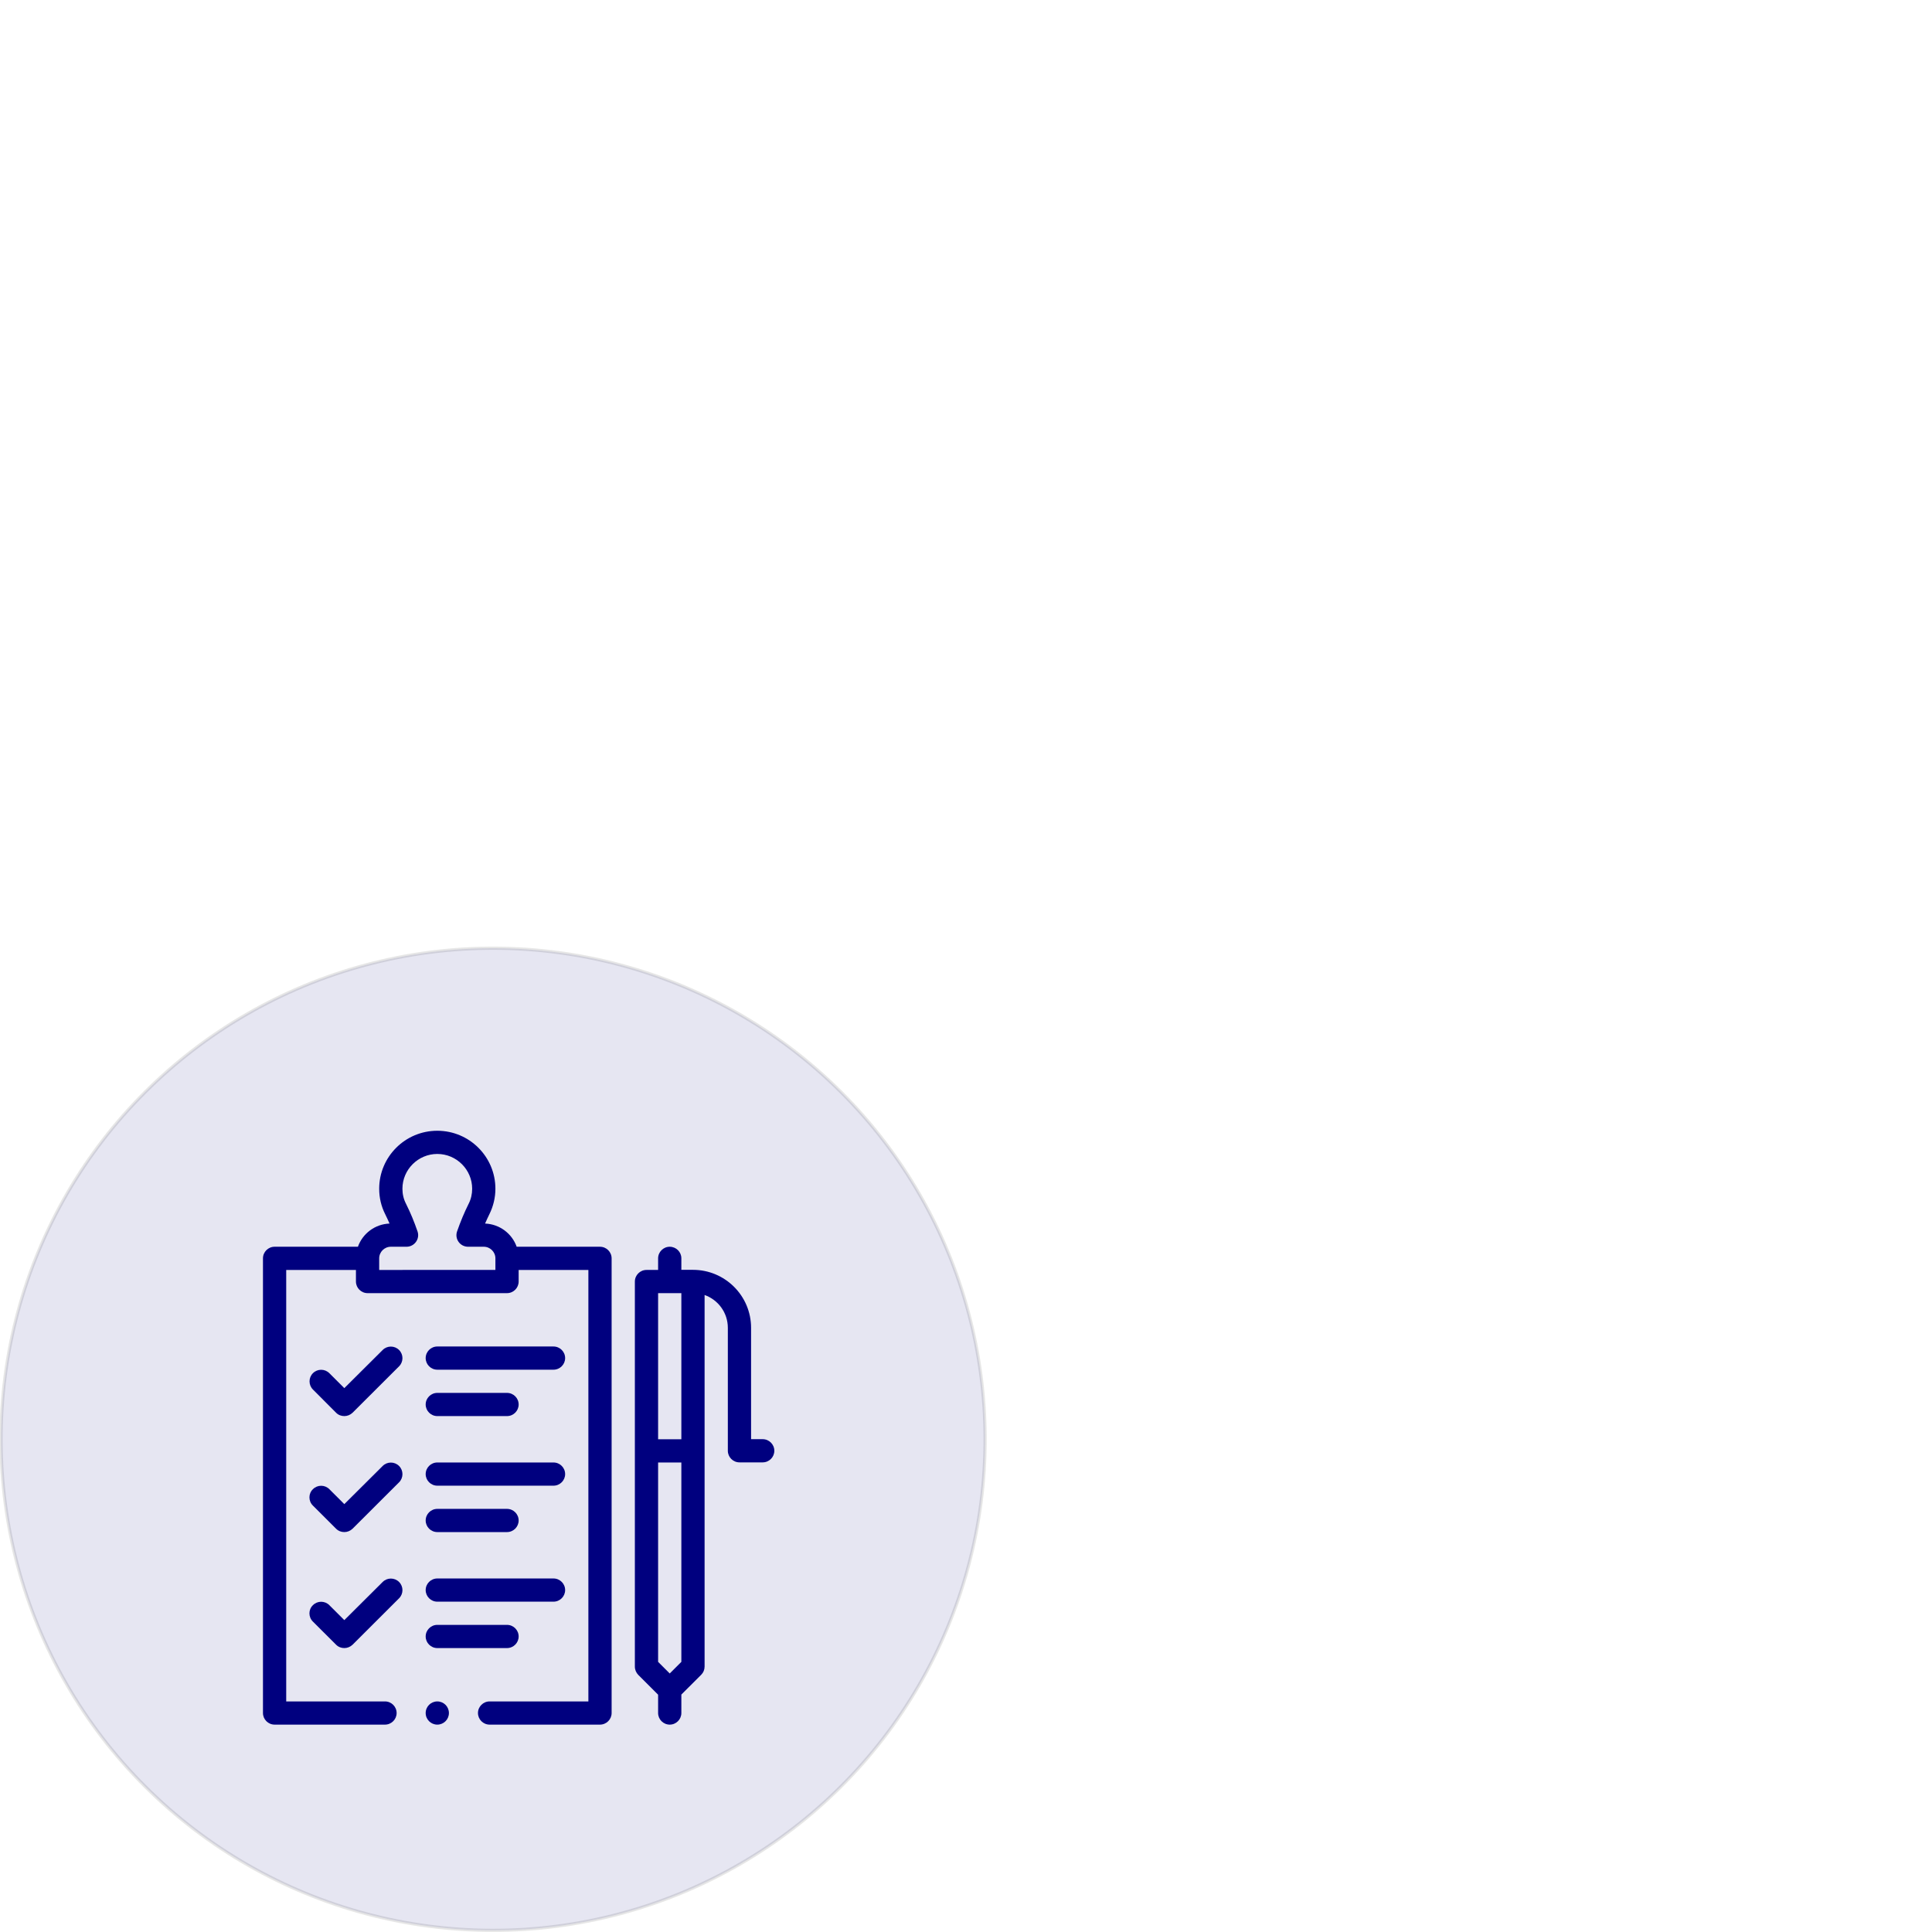 <?xml version="1.0" encoding="UTF-8" standalone="no"?>
<!-- Generator: Adobe Illustrator 18.0.0, SVG Export Plug-In . SVG Version: 6.00 Build 0)  -->

<svg
   xmlns:dc="http://purl.org/dc/elements/1.1/"
   xmlns:cc="http://creativecommons.org/ns#"
   xmlns:rdf="http://www.w3.org/1999/02/22-rdf-syntax-ns#"
   xmlns:svg="http://www.w3.org/2000/svg"
   xmlns="http://www.w3.org/2000/svg"
   xmlns:sodipodi="http://sodipodi.sourceforge.net/DTD/sodipodi-0.dtd"
   xmlns:inkscape="http://www.inkscape.org/namespaces/inkscape"
   version="1.1"
   id="Capa_1"
   x="0px"
   y="0px"
   viewBox="0 -13.4 849.487 849.487"
   enable-background="new 0 -13.4 512 545"
   xml:space="preserve"
   sodipodi:docname="lodge complaint-01.svg"
   inkscape:version="0.92.4 (5da689c313, 2019-01-14)"
   width="849.487"
   height="849.487"><defs
   id="defs31" /><sodipodi:namedview
   pagecolor="#ffffff"
   bordercolor="#666666"
   borderopacity="1"
   objecttolerance="10"
   gridtolerance="10"
   guidetolerance="10"
   inkscape:pageopacity="0"
   inkscape:pageshadow="2"
   inkscape:window-width="1920"
   inkscape:window-height="1001"
   id="namedview29"
   showgrid="false"
   inkscape:zoom="0.43302752"
   inkscape:cx="623.61666"
   inkscape:cy="328.3581"
   inkscape:window-x="-9"
   inkscape:window-y="-9"
   inkscape:window-maximized="1"
   inkscape:current-layer="Capa_1"
   showborder="false"
   fit-margin-top="0"
   fit-margin-left="0"
   fit-margin-right="0"
   fit-margin-bottom="0" />

<g
   id="g5761"
   inkscape:export-xdpi="50.200001"
   inkscape:export-ydpi="50.200001"><g
     inkscape:export-ydpi="50"
     inkscape:export-xdpi="50"
     transform="matrix(0.511,0,0,0.51,558.152,536.461)"
     id="g5788"><g
       id="g26"
       style="fill:#000080"
       transform="translate(-902,-103.286)">
	<path
   d="M 117.7,100 H 46 c -5.5,0 -10,4.5 -10,10 v 392 c 0,5.5 4.5,10 10,10 h 95 c 5.5,0 10,-4.5 10,-10 0,-5.5 -4.5,-10 -10,-10 H 56 V 120 h 60 v 10 c 0,5.5 4.5,10 10,10 h 120 c 5.5,0 10,-4.5 10,-10 v -10 h 60 v 372 h -85 c -5.5,0 -10,4.5 -10,10 0,5.5 4.5,10 10,10 h 95 c 5.5,0 10,-4.5 10,-10 V 110 c 0,-5.5 -4.5,-10 -10,-10 h -71.7 c -4,-11.3 -14.6,-19.5 -27.2,-20 1.2,-2.7 2.4,-5.4 3.7,-8 3.4,-6.9 5.2,-14.3 5.2,-22 0,-27.6 -22.4,-50 -50,-50 -27.6,0 -50,22.4 -50,50 0,7.7 1.7,15.1 5.2,22 1.3,2.6 2.5,5.3 3.7,8 -12.6,0.5 -23.2,8.7 -27.2,20 z m 28.3,0 h 13.5 c 6.9,0 11.7,-6.8 9.5,-13.2 -2.8,-8.2 -6.1,-16.2 -9.8,-23.6 C 157,59 156,54.6 156,50 c 0,-16.5 13.5,-30 30,-30 16.5,0 30,13.5 30,30 0,4.6 -1,9 -3.1,13.1 -3.7,7.4 -7,15.4 -9.9,23.7 -2.2,6.5 2.6,13.2 9.5,13.2 H 226 c 5.5,0 10,4.5 10,10 v 10 H 136 v -10 c 0,-5.5 4.5,-10 10,-10 z"
   id="path2"
   style="fill:#000080"
   inkscape:connector-curvature="0" />
	<path
   d="m 186,206 h 100 c 5.5,0 10,-4.5 10,-10 0,-5.5 -4.5,-10 -10,-10 H 186 c -5.5,0 -10,4.5 -10,10 0,5.5 4.5,10 10,10 z"
   id="path4"
   style="fill:#000080"
   inkscape:connector-curvature="0" />
	<path
   d="m 186,246 h 60 c 5.5,0 10,-4.5 10,-10 0,-5.5 -4.5,-10 -10,-10 h -60 c -5.5,0 -10,4.5 -10,10 0,5.5 4.5,10 10,10 z"
   id="path6"
   style="fill:#000080"
   inkscape:connector-curvature="0" />
	<path
   d="m 186,306 h 100 c 5.5,0 10,-4.5 10,-10 0,-5.5 -4.5,-10 -10,-10 H 186 c -5.5,0 -10,4.5 -10,10 0,5.5 4.5,10 10,10 z"
   id="path8"
   style="fill:#000080"
   inkscape:connector-curvature="0" />
	<path
   d="m 186,346 h 60 c 5.5,0 10,-4.5 10,-10 0,-5.5 -4.5,-10 -10,-10 h -60 c -5.5,0 -10,4.5 -10,10 0,5.5 4.5,10 10,10 z"
   id="path10"
   style="fill:#000080"
   inkscape:connector-curvature="0" />
	<path
   d="m 186,406 h 100 c 5.5,0 10,-4.5 10,-10 0,-5.5 -4.5,-10 -10,-10 H 186 c -5.5,0 -10,4.5 -10,10 0,5.5 4.5,10 10,10 z"
   id="path12"
   style="fill:#000080"
   inkscape:connector-curvature="0" />
	<path
   d="m 186,446 h 60 c 5.5,0 10,-4.5 10,-10 0,-5.5 -4.5,-10 -10,-10 h -60 c -5.5,0 -10,4.5 -10,10 0,5.5 4.5,10 10,10 z"
   id="path14"
   style="fill:#000080"
   inkscape:connector-curvature="0" />
	<path
   d="m 98.9,243.1 c 2,2 4.5,2.9 7.1,2.9 2.6,0 5.1,-1 7.1,-2.9 l 40,-40 c 3.9,-3.9 3.9,-10.2 0,-14.1 -3.9,-3.9 -10.2,-3.9 -14.1,0 L 106,221.9 93.1,209 c -3.9,-3.9 -10.2,-3.9 -14.1,0 -3.9,3.9 -3.9,10.2 0,14.1 z"
   id="path16"
   style="fill:#000080"
   inkscape:connector-curvature="0" />
	<path
   d="m 78.9,323.1 20,20 c 2,2 4.5,2.9 7.1,2.9 2.6,0 5.1,-1 7.1,-2.9 l 40,-40 c 3.9,-3.9 3.9,-10.2 0,-14.1 -3.9,-3.9 -10.2,-3.9 -14.1,0 L 106,321.9 93.1,309 c -3.9,-3.9 -10.2,-3.9 -14.1,0 -4,3.8 -4,10.2 -0.1,14.1 z"
   id="path18"
   style="fill:#000080"
   inkscape:connector-curvature="0" />
	<path
   d="m 78.9,423.1 20,20 c 2,2 4.5,2.9 7.1,2.9 2.6,0 5.1,-1 7.1,-2.9 l 40,-40 c 3.9,-3.9 3.9,-10.2 0,-14.1 -3.9,-3.9 -10.2,-3.9 -14.1,0 L 106,421.9 93.1,409 c -3.9,-3.9 -10.2,-3.9 -14.1,0 -4,3.8 -4,10.2 -0.1,14.1 z"
   id="path20"
   style="fill:#000080"
   inkscape:connector-curvature="0" />
	<path
   d="m 386,100 c -5.5,0 -10,4.5 -10,10 v 10 h -10 c -5.5,0 -10,4.5 -10,10 v 332 c 0,2.7 1.1,5.2 2.9,7.1 L 376,486.2 V 502 c 0,5.5 4.5,10 10,10 5.5,0 10,-4.5 10,-10 V 486.1 L 413.1,469 c 1.9,-1.9 2.9,-4.4 2.9,-7.1 0,-9.4 0,-301 0,-320.3 11.6,4.1 20,15.2 20,28.3 v 106 c 0,5.5 4.5,10 10,10 h 20 c 5.5,0 10,-4.5 10,-10 0,-5.5 -4.5,-10 -10,-10 h -10 v -96 c 0,-27.6 -22.4,-50 -50,-50 h -10 v -10 c 0,-5.4 -4.5,-9.9 -10,-9.9 z m -10,40 h 20 v 126 h -20 z m 10,327.9 -10,-10 V 286 h 20 v 171.9 z"
   id="path22"
   style="fill:#000080"
   inkscape:connector-curvature="0" />
	<circle
   cx="186"
   cy="502"
   r="10"
   id="circle24"
   style="fill:#000080" />
</g><circle
       style="opacity:0.1;fill:#000080;fill-opacity:1;stroke:#000000;stroke-width:2.763;stroke-opacity:1"
       id="path5764"
       cx="-603.125"
       cy="330.061"
       r="423.361"
       transform="rotate(15)" /></g></g></svg>
